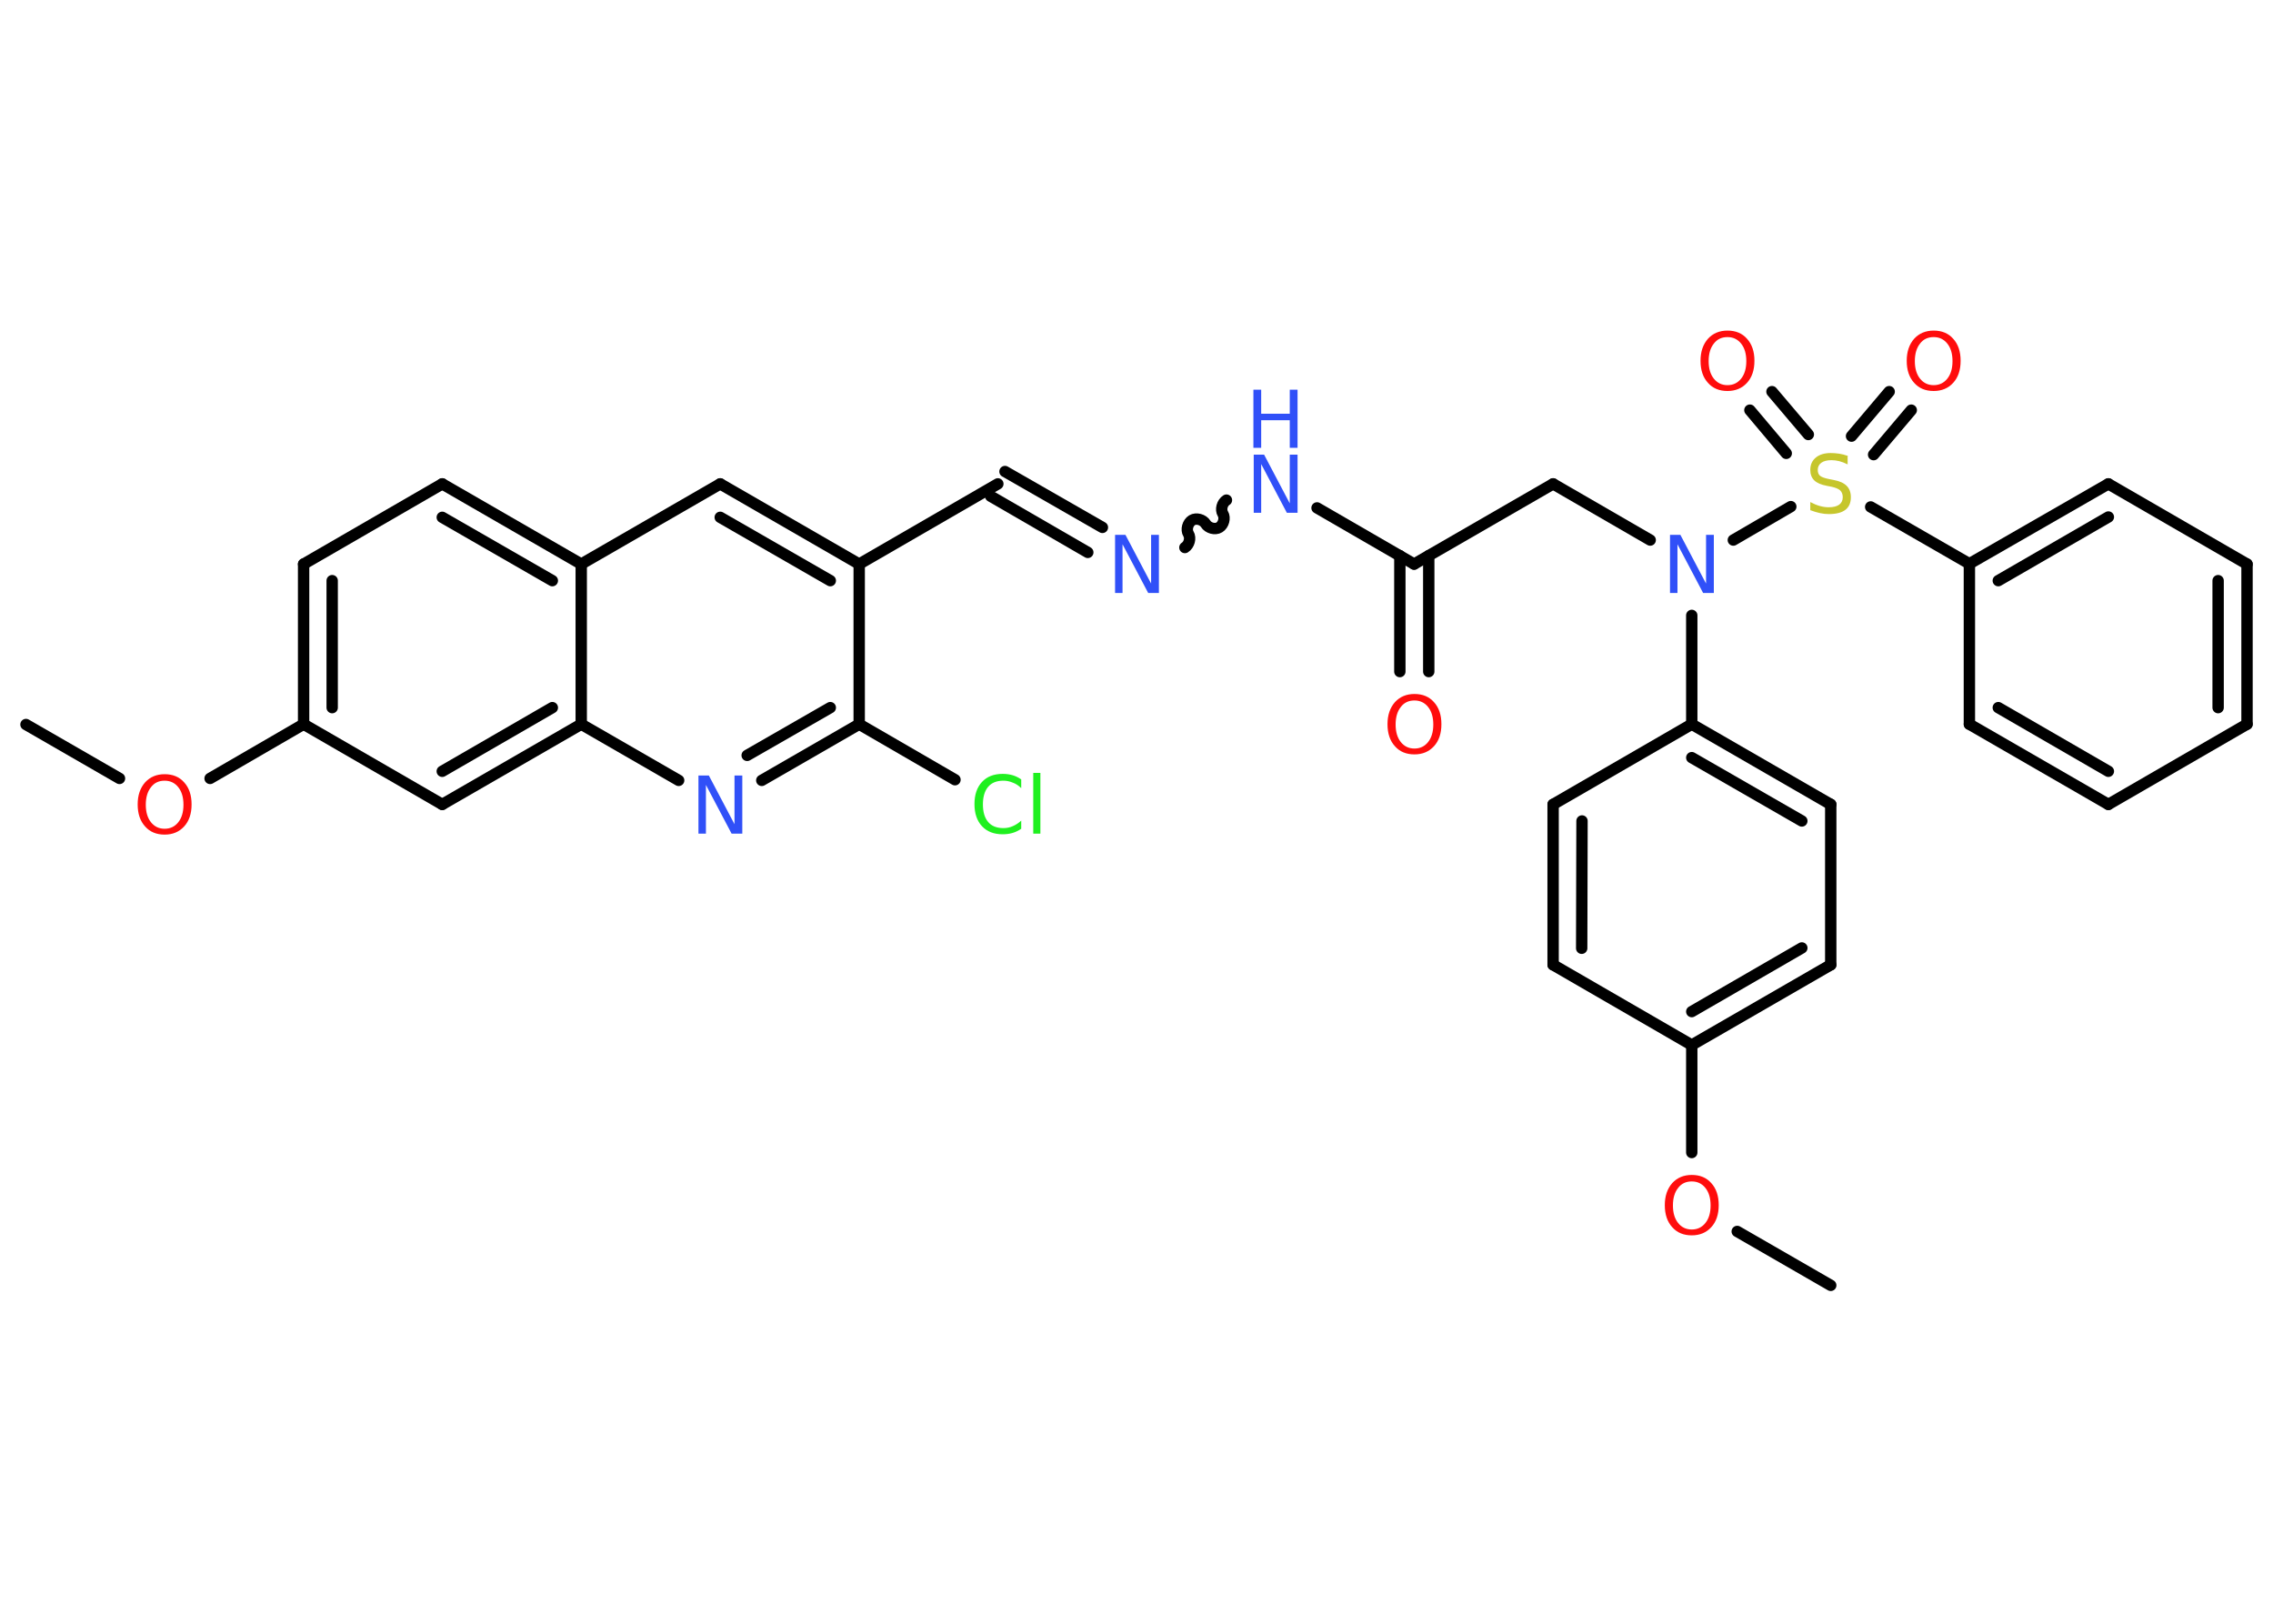 <?xml version='1.0' encoding='UTF-8'?>
<!DOCTYPE svg PUBLIC "-//W3C//DTD SVG 1.1//EN" "http://www.w3.org/Graphics/SVG/1.1/DTD/svg11.dtd">
<svg version='1.2' xmlns='http://www.w3.org/2000/svg' xmlns:xlink='http://www.w3.org/1999/xlink' width='70.0mm' height='50.0mm' viewBox='0 0 70.0 50.0'>
  <desc>Generated by the Chemistry Development Kit (http://github.com/cdk)</desc>
  <g stroke-linecap='round' stroke-linejoin='round' stroke='#000000' stroke-width='.35' fill='#FF0D0D'>
    <rect x='.0' y='.0' width='70.0' height='50.0' fill='#FFFFFF' stroke='none'/>
    <g id='mol1' class='mol'>
      <line id='mol1bnd1' class='bond' x1='56.38' y1='39.58' x2='53.5' y2='37.92'/>
      <line id='mol1bnd2' class='bond' x1='52.1' y1='35.49' x2='52.1' y2='32.18'/>
      <g id='mol1bnd3' class='bond'>
        <line x1='52.1' y1='32.18' x2='56.38' y2='29.71'/>
        <line x1='52.1' y1='31.15' x2='55.49' y2='29.19'/>
      </g>
      <line id='mol1bnd4' class='bond' x1='56.38' y1='29.71' x2='56.38' y2='24.77'/>
      <g id='mol1bnd5' class='bond'>
        <line x1='56.38' y1='24.77' x2='52.1' y2='22.3'/>
        <line x1='55.49' y1='25.28' x2='52.1' y2='23.33'/>
      </g>
      <line id='mol1bnd6' class='bond' x1='52.1' y1='22.3' x2='52.1' y2='18.95'/>
      <line id='mol1bnd7' class='bond' x1='50.82' y1='16.63' x2='47.83' y2='14.9'/>
      <line id='mol1bnd8' class='bond' x1='47.83' y1='14.9' x2='43.55' y2='17.37'/>
      <g id='mol1bnd9' class='bond'>
        <line x1='44.0' y1='17.11' x2='44.0' y2='20.68'/>
        <line x1='43.11' y1='17.11' x2='43.11' y2='20.68'/>
      </g>
      <line id='mol1bnd10' class='bond' x1='43.55' y1='17.37' x2='40.56' y2='15.64'/>
      <path id='mol1bnd11' class='bond' d='M36.49 16.86c.13 -.08 .19 -.29 .11 -.42c-.08 -.13 -.02 -.34 .11 -.42c.13 -.08 .34 -.02 .42 .11c.08 .13 .29 .19 .42 .11c.13 -.08 .19 -.29 .11 -.42c-.08 -.13 -.02 -.34 .11 -.42' fill='none' stroke='#000000' stroke-width='.35'/>
      <g id='mol1bnd12' class='bond'>
        <line x1='33.5' y1='17.01' x2='30.51' y2='15.28'/>
        <line x1='33.95' y1='16.24' x2='30.95' y2='14.52'/>
      </g>
      <line id='mol1bnd13' class='bond' x1='30.73' y1='14.9' x2='26.46' y2='17.37'/>
      <g id='mol1bnd14' class='bond'>
        <line x1='26.46' y1='17.37' x2='22.18' y2='14.9'/>
        <line x1='25.57' y1='17.88' x2='22.18' y2='15.93'/>
      </g>
      <line id='mol1bnd15' class='bond' x1='22.18' y1='14.9' x2='17.9' y2='17.37'/>
      <g id='mol1bnd16' class='bond'>
        <line x1='17.9' y1='17.37' x2='13.62' y2='14.9'/>
        <line x1='17.01' y1='17.88' x2='13.62' y2='15.93'/>
      </g>
      <line id='mol1bnd17' class='bond' x1='13.62' y1='14.9' x2='9.35' y2='17.37'/>
      <g id='mol1bnd18' class='bond'>
        <line x1='9.35' y1='17.37' x2='9.35' y2='22.3'/>
        <line x1='10.23' y1='17.88' x2='10.23' y2='21.79'/>
      </g>
      <line id='mol1bnd19' class='bond' x1='9.35' y1='22.3' x2='6.47' y2='23.97'/>
      <line id='mol1bnd20' class='bond' x1='3.68' y1='23.97' x2='.8' y2='22.31'/>
      <line id='mol1bnd21' class='bond' x1='9.35' y1='22.3' x2='13.62' y2='24.77'/>
      <g id='mol1bnd22' class='bond'>
        <line x1='13.62' y1='24.77' x2='17.9' y2='22.3'/>
        <line x1='13.62' y1='23.75' x2='17.01' y2='21.79'/>
      </g>
      <line id='mol1bnd23' class='bond' x1='17.9' y1='17.37' x2='17.9' y2='22.3'/>
      <line id='mol1bnd24' class='bond' x1='17.9' y1='22.3' x2='20.9' y2='24.03'/>
      <g id='mol1bnd25' class='bond'>
        <line x1='23.46' y1='24.03' x2='26.46' y2='22.3'/>
        <line x1='23.01' y1='23.26' x2='25.57' y2='21.79'/>
      </g>
      <line id='mol1bnd26' class='bond' x1='26.46' y1='17.37' x2='26.46' y2='22.3'/>
      <line id='mol1bnd27' class='bond' x1='26.46' y1='22.3' x2='29.41' y2='24.01'/>
      <line id='mol1bnd28' class='bond' x1='53.38' y1='16.63' x2='55.15' y2='15.6'/>
      <g id='mol1bnd29' class='bond'>
        <line x1='57.02' y1='13.43' x2='58.18' y2='12.06'/>
        <line x1='57.7' y1='14.0' x2='58.86' y2='12.63'/>
      </g>
      <g id='mol1bnd30' class='bond'>
        <line x1='55.01' y1='13.96' x2='53.89' y2='12.63'/>
        <line x1='55.69' y1='13.38' x2='54.57' y2='12.06'/>
      </g>
      <line id='mol1bnd31' class='bond' x1='57.61' y1='15.61' x2='60.65' y2='17.36'/>
      <g id='mol1bnd32' class='bond'>
        <line x1='64.93' y1='14.9' x2='60.65' y2='17.36'/>
        <line x1='64.93' y1='15.92' x2='61.54' y2='17.88'/>
      </g>
      <line id='mol1bnd33' class='bond' x1='64.93' y1='14.9' x2='69.2' y2='17.37'/>
      <g id='mol1bnd34' class='bond'>
        <line x1='69.2' y1='22.3' x2='69.2' y2='17.37'/>
        <line x1='68.31' y1='21.79' x2='68.31' y2='17.88'/>
      </g>
      <line id='mol1bnd35' class='bond' x1='69.2' y1='22.3' x2='64.93' y2='24.77'/>
      <g id='mol1bnd36' class='bond'>
        <line x1='60.65' y1='22.3' x2='64.93' y2='24.77'/>
        <line x1='61.54' y1='21.79' x2='64.93' y2='23.75'/>
      </g>
      <line id='mol1bnd37' class='bond' x1='60.65' y1='17.36' x2='60.65' y2='22.3'/>
      <line id='mol1bnd38' class='bond' x1='52.1' y1='22.3' x2='47.83' y2='24.77'/>
      <g id='mol1bnd39' class='bond'>
        <line x1='47.83' y1='24.77' x2='47.83' y2='29.71'/>
        <line x1='48.72' y1='25.28' x2='48.71' y2='29.2'/>
      </g>
      <line id='mol1bnd40' class='bond' x1='52.1' y1='32.18' x2='47.83' y2='29.71'/>
      <path id='mol1atm2' class='atom' d='M52.1 36.38q-.27 .0 -.42 .2q-.16 .2 -.16 .54q.0 .34 .16 .54q.16 .2 .42 .2q.26 .0 .42 -.2q.16 -.2 .16 -.54q.0 -.34 -.16 -.54q-.16 -.2 -.42 -.2zM52.1 36.18q.38 .0 .6 .25q.23 .25 .23 .68q.0 .43 -.23 .68q-.23 .25 -.6 .25q-.38 .0 -.6 -.25q-.23 -.25 -.23 -.68q.0 -.42 .23 -.68q.23 -.25 .6 -.25z' stroke='none'/>
      <path id='mol1atm7' class='atom' d='M51.42 16.47h.33l.79 1.5v-1.5h.24v1.79h-.33l-.79 -1.5v1.5h-.23v-1.79z' stroke='none' fill='#3050F8'/>
      <path id='mol1atm10' class='atom' d='M43.56 21.57q-.27 .0 -.42 .2q-.16 .2 -.16 .54q.0 .34 .16 .54q.16 .2 .42 .2q.26 .0 .42 -.2q.16 -.2 .16 -.54q.0 -.34 -.16 -.54q-.16 -.2 -.42 -.2zM43.56 21.37q.38 .0 .6 .25q.23 .25 .23 .68q.0 .43 -.23 .68q-.23 .25 -.6 .25q-.38 .0 -.6 -.25q-.23 -.25 -.23 -.68q.0 -.42 .23 -.68q.23 -.25 .6 -.25z' stroke='none'/>
      <g id='mol1atm11' class='atom'>
        <path d='M38.6 14.0h.33l.79 1.5v-1.5h.24v1.79h-.33l-.79 -1.5v1.5h-.23v-1.79z' stroke='none' fill='#3050F8'/>
        <path d='M38.6 12.0h.24v.74h.88v-.74h.24v1.79h-.24v-.85h-.88v.85h-.24v-1.79z' stroke='none' fill='#3050F8'/>
      </g>
      <path id='mol1atm12' class='atom' d='M34.33 16.47h.33l.79 1.5v-1.5h.24v1.79h-.33l-.79 -1.5v1.5h-.23v-1.79z' stroke='none' fill='#3050F8'/>
      <path id='mol1atm20' class='atom' d='M5.07 24.04q-.27 .0 -.42 .2q-.16 .2 -.16 .54q.0 .34 .16 .54q.16 .2 .42 .2q.26 .0 .42 -.2q.16 -.2 .16 -.54q.0 -.34 -.16 -.54q-.16 -.2 -.42 -.2zM5.07 23.84q.38 .0 .6 .25q.23 .25 .23 .68q.0 .43 -.23 .68q-.23 .25 -.6 .25q-.38 .0 -.6 -.25q-.23 -.25 -.23 -.68q.0 -.42 .23 -.68q.23 -.25 .6 -.25z' stroke='none'/>
      <path id='mol1atm24' class='atom' d='M21.5 23.88h.33l.79 1.5v-1.5h.24v1.79h-.33l-.79 -1.5v1.5h-.23v-1.79z' stroke='none' fill='#3050F8'/>
      <path id='mol1atm26' class='atom' d='M31.45 24.01v.26q-.12 -.12 -.26 -.17q-.14 -.06 -.29 -.06q-.31 .0 -.47 .19q-.16 .19 -.16 .54q.0 .35 .16 .54q.16 .19 .47 .19q.16 .0 .29 -.06q.14 -.06 .26 -.17v.25q-.13 .09 -.27 .13q-.14 .04 -.3 .04q-.41 .0 -.64 -.25q-.23 -.25 -.23 -.68q.0 -.43 .23 -.68q.23 -.25 .64 -.25q.16 .0 .3 .04q.14 .04 .27 .13zM31.82 23.8h.22v1.87h-.22v-1.87z' stroke='none' fill='#1FF01F'/>
      <path id='mol1atm27' class='atom' d='M56.9 14.06v.24q-.14 -.07 -.26 -.1q-.12 -.03 -.24 -.03q-.2 .0 -.31 .08q-.11 .08 -.11 .22q.0 .12 .07 .18q.07 .06 .27 .1l.15 .03q.27 .05 .4 .18q.13 .13 .13 .35q.0 .26 -.17 .39q-.17 .13 -.51 .13q-.13 .0 -.27 -.03q-.14 -.03 -.3 -.09v-.25q.15 .08 .29 .12q.14 .04 .28 .04q.21 .0 .32 -.08q.11 -.08 .11 -.23q.0 -.13 -.08 -.21q-.08 -.07 -.26 -.11l-.15 -.03q-.27 -.05 -.39 -.17q-.12 -.12 -.12 -.32q.0 -.24 .17 -.38q.17 -.14 .46 -.14q.12 .0 .26 .02q.13 .02 .27 .07z' stroke='none' fill='#C6C62C'/>
      <path id='mol1atm28' class='atom' d='M59.55 10.38q-.27 .0 -.42 .2q-.16 .2 -.16 .54q.0 .34 .16 .54q.16 .2 .42 .2q.26 .0 .42 -.2q.16 -.2 .16 -.54q.0 -.34 -.16 -.54q-.16 -.2 -.42 -.2zM59.55 10.18q.38 .0 .6 .25q.23 .25 .23 .68q.0 .43 -.23 .68q-.23 .25 -.6 .25q-.38 .0 -.6 -.25q-.23 -.25 -.23 -.68q.0 -.42 .23 -.68q.23 -.25 .6 -.25z' stroke='none'/>
      <path id='mol1atm29' class='atom' d='M53.2 10.38q-.27 .0 -.42 .2q-.16 .2 -.16 .54q.0 .34 .16 .54q.16 .2 .42 .2q.26 .0 .42 -.2q.16 -.2 .16 -.54q.0 -.34 -.16 -.54q-.16 -.2 -.42 -.2zM53.2 10.18q.38 .0 .6 .25q.23 .25 .23 .68q.0 .43 -.23 .68q-.23 .25 -.6 .25q-.38 .0 -.6 -.25q-.23 -.25 -.23 -.68q.0 -.42 .23 -.68q.23 -.25 .6 -.25z' stroke='none'/>
    </g>
  </g>
</svg>
